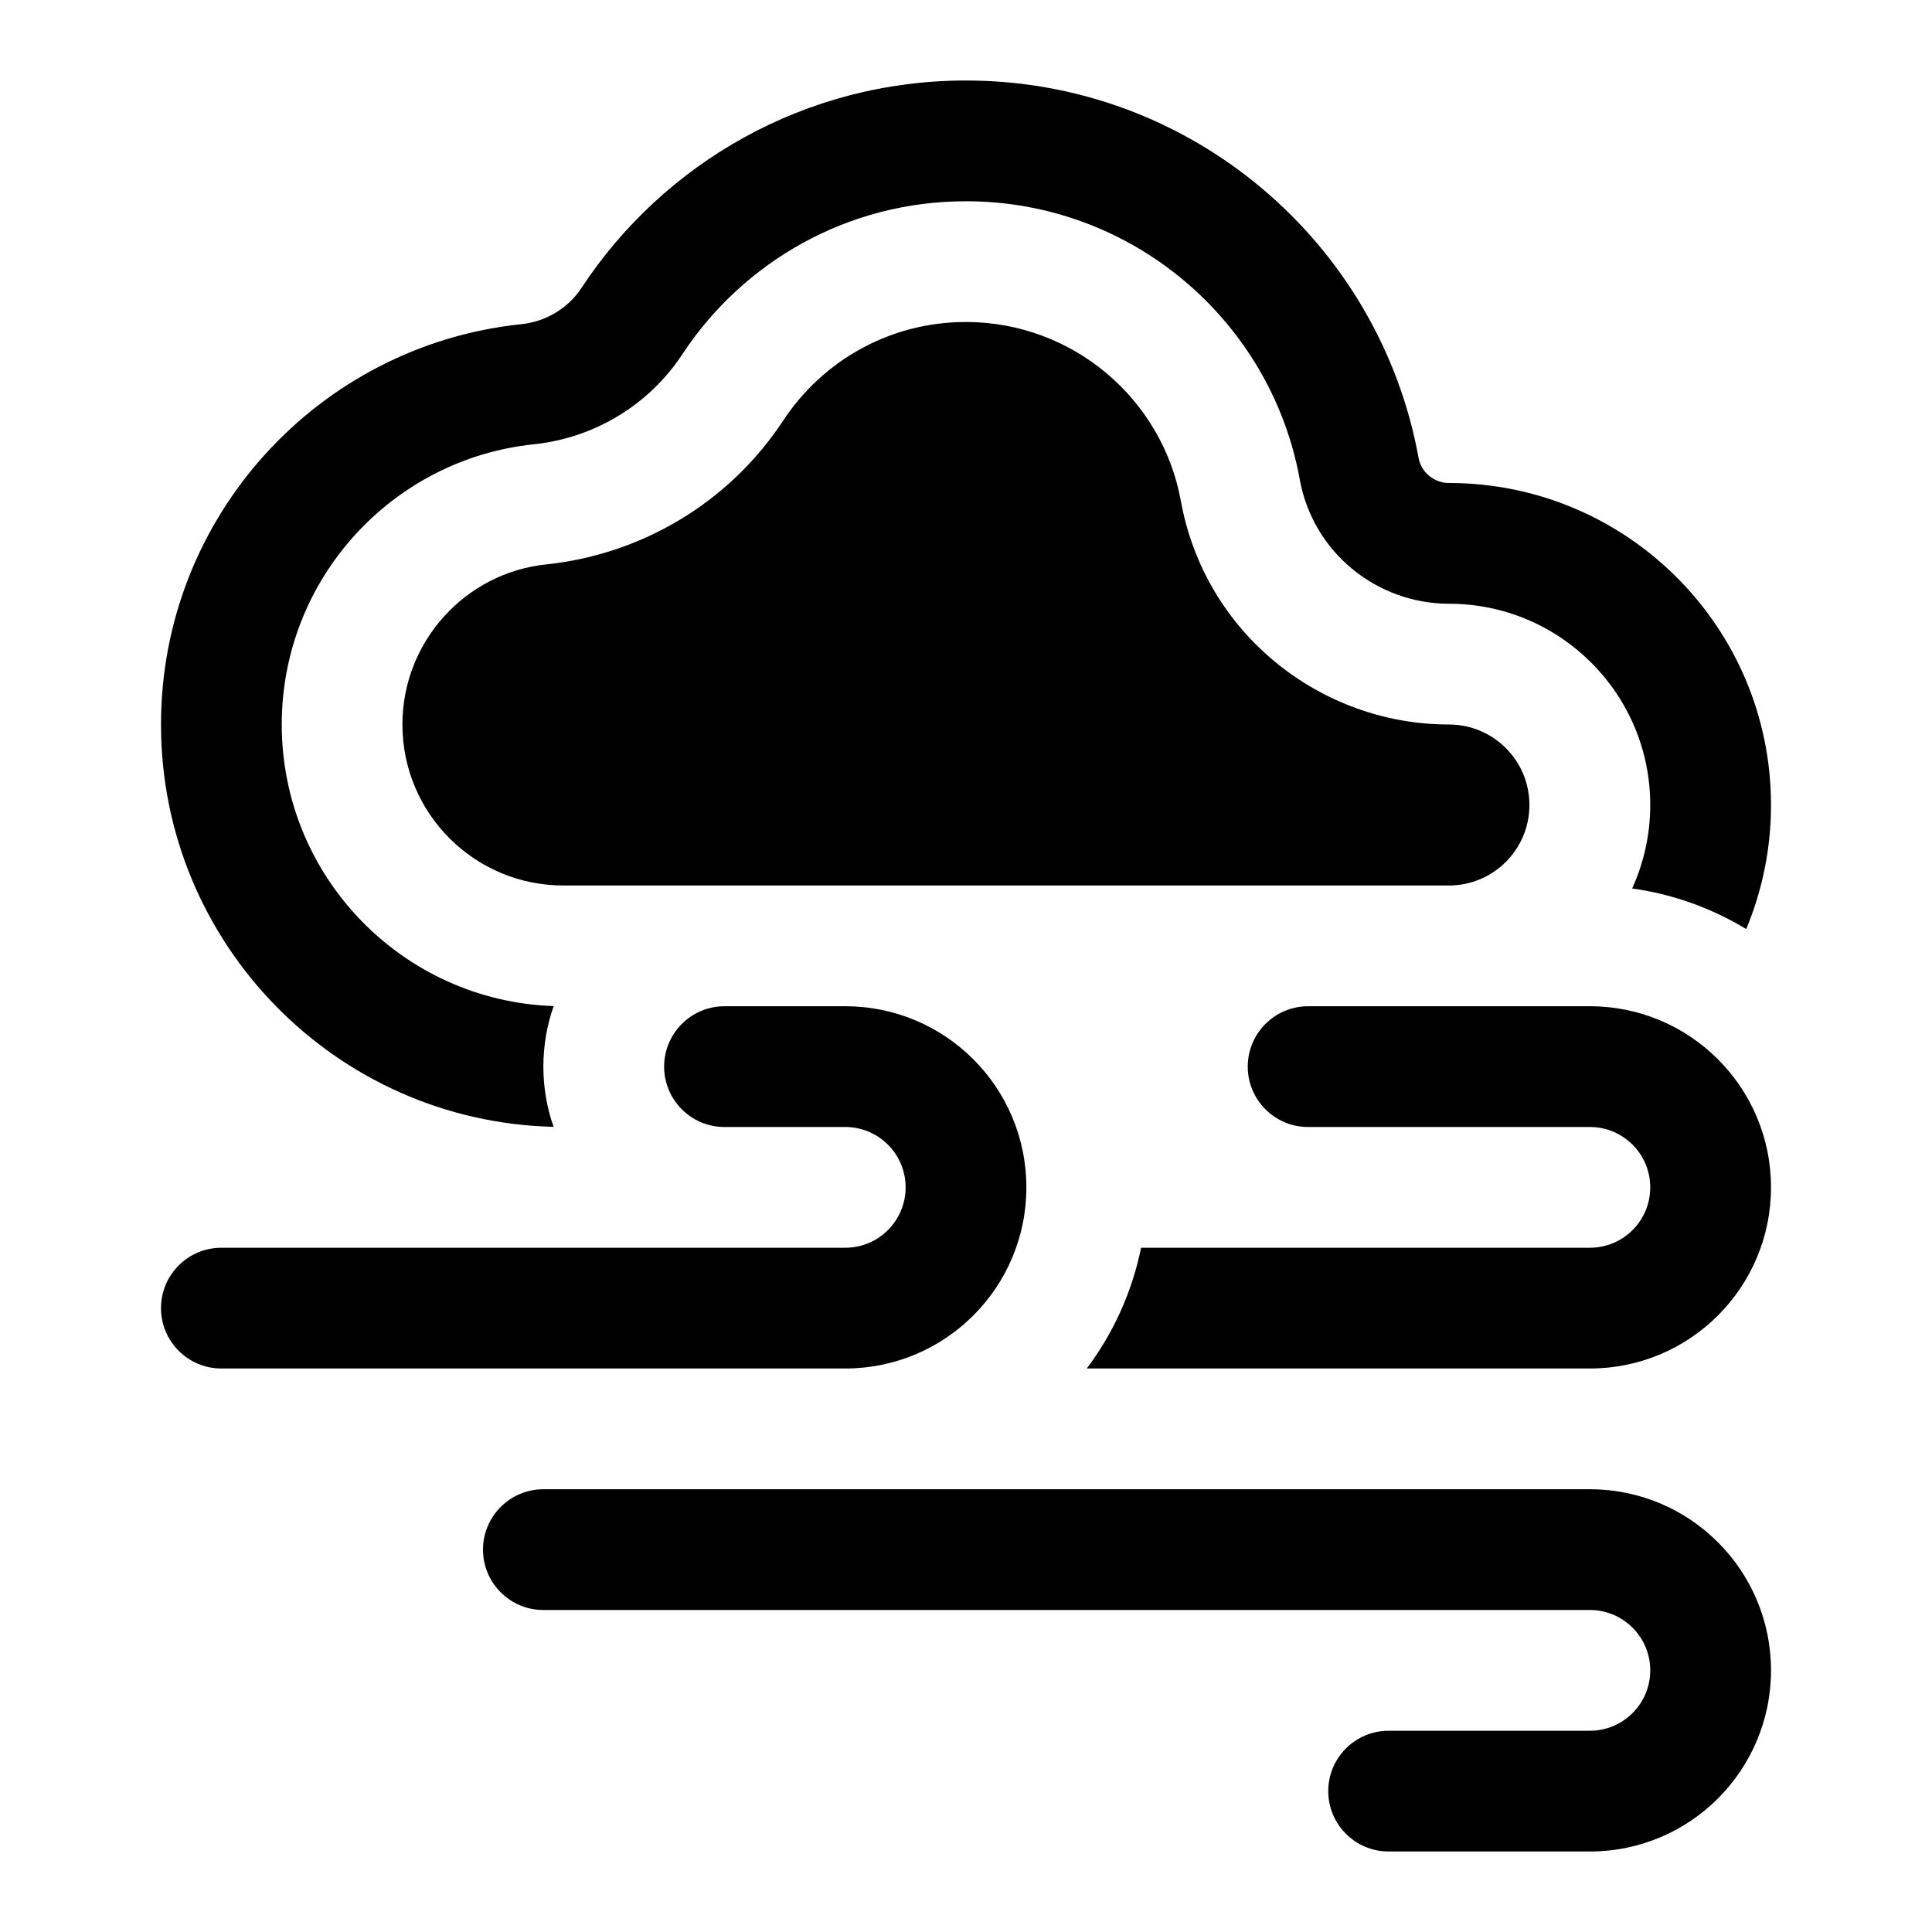 <svg width="24" height="24" viewBox="0 0 24 24" fill="none" xmlns="http://www.w3.org/2000/svg">
    <path fill-rule="evenodd" clip-rule="evenodd"
          d="M3.5 9C3.5 10.892 5.001 12.434 6.878 12.498C6.795 12.733 6.75 12.986 6.75 13.25C6.75 13.512 6.794 13.764 6.877 13.998C4.172 13.934 2 11.72 2 9C2 6.415 3.961 4.288 6.477 4.027C6.78 3.996 7.056 3.831 7.223 3.577C8.244 2.025 10.002 1 11.999 1C14.805 1 17.138 3.022 17.622 5.688C17.655 5.869 17.816 6 18 6C20.209 6 22 7.791 22 10C22 10.546 21.89 11.067 21.692 11.541C21.267 11.284 20.788 11.108 20.275 11.037C20.419 10.721 20.5 10.37 20.5 10C20.5 8.619 19.38 7.5 18 7.5C17.111 7.5 16.312 6.87 16.146 5.956C15.79 3.99 14.067 2.5 11.999 2.5C10.528 2.5 9.232 3.253 8.476 4.401C8.056 5.039 7.373 5.442 6.632 5.519C4.872 5.702 3.5 7.191 3.5 9ZM6.999 11C5.894 11 4.999 10.105 4.999 9C4.999 7.968 5.783 7.115 6.786 7.011C7.965 6.888 9.056 6.248 9.728 5.226C10.219 4.481 11.053 4 11.999 4C13.328 4 14.44 4.959 14.669 6.223C14.968 7.87 16.405 9 17.999 9C18.551 9 18.999 9.448 18.999 10C18.999 10.552 18.551 11 17.999 11H6.999ZM17.25 23C16.836 23 16.5 22.664 16.5 22.25C16.5 21.836 16.836 21.5 17.25 21.5H19.75C20.164 21.5 20.5 21.164 20.5 20.75C20.5 20.336 20.164 20 19.75 20H6.75C6.336 20 6 19.664 6 19.25C6 18.836 6.336 18.5 6.75 18.5H19.75C20.993 18.5 22 19.507 22 20.75C22 21.993 20.993 23 19.75 23H17.25ZM13.5 17H19.75C20.993 17 22 15.993 22 14.75C22 13.507 20.993 12.5 19.75 12.5H16.25C15.836 12.5 15.5 12.836 15.5 13.25C15.5 13.664 15.836 14 16.25 14H19.75C20.164 14 20.5 14.336 20.5 14.75C20.5 15.164 20.164 15.5 19.75 15.5H14.175C14.062 16.054 13.828 16.564 13.5 17ZM9 12.5C8.586 12.5 8.25 12.836 8.25 13.25C8.25 13.664 8.586 14 9 14H10.5C10.914 14 11.25 14.336 11.25 14.75C11.25 15.164 10.914 15.5 10.5 15.5H2.75C2.336 15.5 2 15.836 2 16.25C2 16.664 2.336 17 2.75 17H10.5C11.743 17 12.75 15.993 12.75 14.75C12.75 13.507 11.743 12.5 10.5 12.5H9Z"
          fill="black"/>
</svg>

